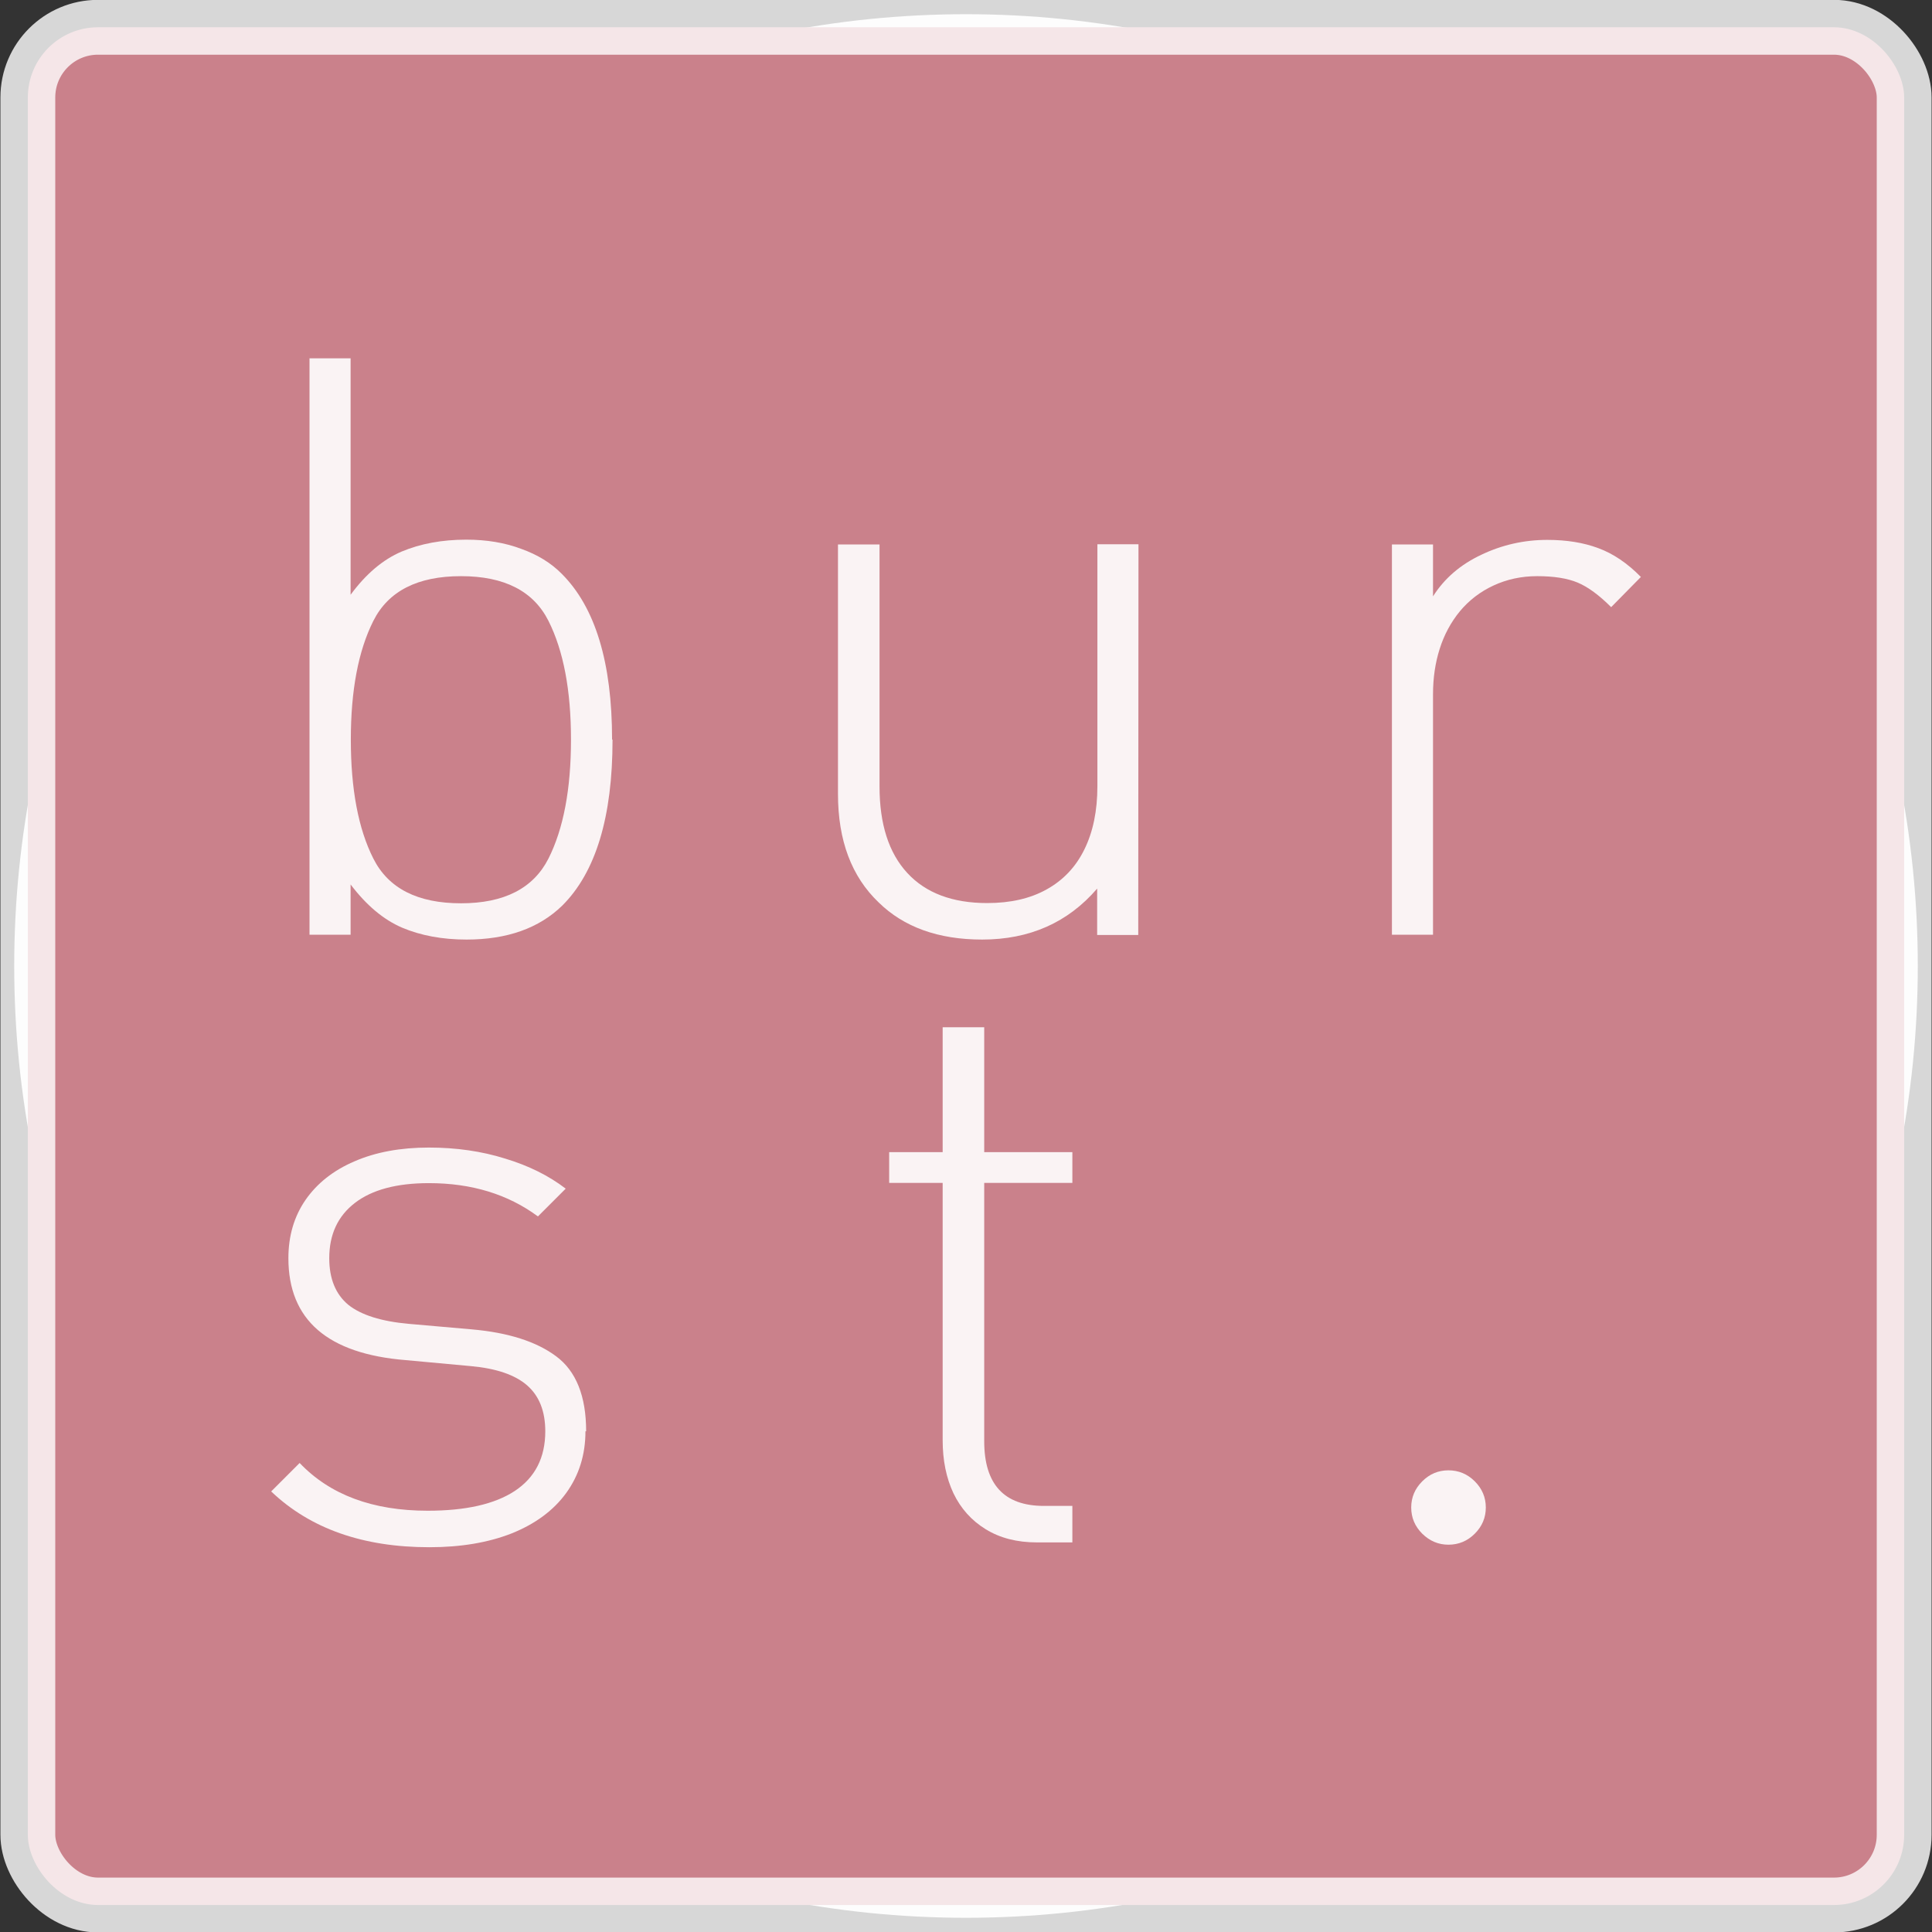 <?xml version="1.0" encoding="UTF-8" standalone="no"?>
<svg
   xmlns:dc="http://purl.org/dc/elements/1.1/"
   xmlns:cc="http://creativecommons.org/ns#"
   xmlns:rdf="http://www.w3.org/1999/02/22-rdf-syntax-ns#"
   xmlns:svg="http://www.w3.org/2000/svg"
   xmlns="http://www.w3.org/2000/svg"
   xmlns:sodipodi="http://sodipodi.sourceforge.net/DTD/sodipodi-0.dtd"
   xmlns:inkscape="http://www.inkscape.org/namespaces/inkscape"
   width="6.8mm"
   height="6.8mm"
   viewBox="0 0 6.8 6.8"
   version="1.1"
   id="svg15246"
   sodipodi:docname="TLburst4.svg"
   inkscape:version="1.0.2 (e86c870879, 2021-01-15)">
  <rect x="0" y="0" width="6.8" height="6.8" fill="#333333" stroke="none"/>
  <defs
     id="defs15240">
    <clipPath
       id="clip89">
      <rect
         y="0"
         x="0"
         width="18"
         height="19"
         id="rect4864" />
    </clipPath>
    <clipPath
       id="clip90">
      <path
         inkscape:connector-curvature="0"
         d="m 0.898,0.129 h 16.25 v 17.883 h -16.25 z m 0,0"
         id="path4861" />
    </clipPath>
    <mask
       id="mask44">
      <g
         style="filter:url(#alpha)"
         id="g4858"
         transform="matrix(0.265,0,0,0.265,89.359,128.578)">
        <rect
           x="0"
           y="0"
           width="3052.87"
           height="3351.5"
           style="fill:#000000;fill-opacity:0.15;stroke:none"
           id="rect4856" />
      </g>
    </mask>
    <filter
       id="alpha"
       filterUnits="objectBoundingBox"
       x="0"
       y="0"
       width="1"
       height="1">
      <feColorMatrix
         type="matrix"
         in="SourceGraphic"
         values="0 0 0 0 1 0 0 0 0 1 0 0 0 0 1 0 0 0 1 0"
         id="feColorMatrix4149" />
    </filter>
    <clipPath
       id="clipPath17821">
      <rect
         y="0"
         x="0"
         width="18"
         height="19"
         id="rect17819" />
    </clipPath>
    <clipPath
       id="clipPath17825">
      <path
         inkscape:connector-curvature="0"
         d="m 0.898,0.129 h 16.25 v 17.883 h -16.25 z m 0,0"
         id="path17823" />
    </clipPath>
    <clipPath
       id="clip87">
      <rect
         y="0"
         x="0"
         width="24"
         height="26"
         id="rect4848" />
    </clipPath>
    <clipPath
       id="clip88">
      <path
         inkscape:connector-curvature="0"
         d="m 0.684,0.922 h 22.68 v 24.938 H 0.684 Z m 0,0"
         id="path4845" />
    </clipPath>
    <mask
       id="mask43">
      <g
         style="filter:url(#alpha)"
         id="g4842"
         transform="matrix(0.265,0,0,0.265,89.359,128.578)">
        <rect
           x="0"
           y="0"
           width="3052.87"
           height="3351.5"
           style="fill:#000000;fill-opacity:0.15;stroke:none"
           id="rect4840" />
      </g>
    </mask>
    <filter
       id="filter17836"
       filterUnits="objectBoundingBox"
       x="0"
       y="0"
       width="1"
       height="1">
      <feColorMatrix
         type="matrix"
         in="SourceGraphic"
         values="0 0 0 0 1 0 0 0 0 1 0 0 0 0 1 0 0 0 1 0"
         id="feColorMatrix17834" />
    </filter>
    <clipPath
       id="clipPath17840">
      <rect
         y="0"
         x="0"
         width="24"
         height="26"
         id="rect17838" />
    </clipPath>
    <clipPath
       id="clipPath17844">
      <path
         inkscape:connector-curvature="0"
         d="m 0.684,0.922 h 22.68 v 24.938 H 0.684 Z m 0,0"
         id="path17842" />
    </clipPath>
  </defs>
  <sodipodi:namedview
     id="base"
     pagecolor="#ffffff"
     bordercolor="#666666"
     borderopacity="1.0"
     inkscape:pageopacity="0.0"
     inkscape:pageshadow="2"
     inkscape:zoom="5.6568543"
     inkscape:cx="8.0433457"
     inkscape:cy="1.3753359"
     inkscape:document-units="mm"
     inkscape:current-layer="layer1"
     showgrid="false"
     inkscape:window-width="1920"
     inkscape:window-height="1017"
     inkscape:window-x="-8"
     inkscape:window-y="-8"
     inkscape:window-maximized="1"
     units="px"
     fit-margin-top="0"
     fit-margin-left="0"
     fit-margin-right="0"
     fit-margin-bottom="0"
     inkscape:document-rotation="0"
     inkscape:snap-bbox="true"
     inkscape:snap-bbox-midpoints="true"
     inkscape:pagecheckerboard="true" />
  <g
     inkscape:label="Layer 1"
     inkscape:groupmode="layer"
     id="layer1"
     transform="translate(-89.289,-119.876)">
    <path
       inkscape:connector-curvature="0"
       id="path7255"
       d="m 92.689,126.551 c -1.806,0 -3.275,-1.469 -3.275,-3.275 0,-1.806 1.469,-3.275 3.275,-3.275 1.806,0 3.275,1.469 3.275,3.275 0,1.806 -1.469,3.275 -3.275,3.275"
       style="display:inline;fill:#63e3e1;fill-opacity:0.842;fill-rule:nonzero;stroke:#fefefe;stroke-width:0.15;stroke-miterlimit:4;stroke-dasharray:none;stroke-opacity:0.949;paint-order:stroke fill markers" />
    <path
       inkscape:connector-curvature="0"
       id="path7261"
       d="m 92.689,126.195 c -1.61,0 -2.919,-1.309 -2.919,-2.919 0,-1.61 1.309,-2.919 2.919,-2.919 1.61,0 2.919,1.309 2.919,2.919 0,1.61 -1.309,2.919 -2.919,2.919"
       style="fill:#e6e6e6;fill-opacity:0;fill-rule:nonzero;stroke:#636663;stroke-width:0.25;stroke-miterlimit:4;stroke-dasharray:none;stroke-opacity:0" />
    <path
       inkscape:connector-curvature="0"
       id="path7265"
       d="m 94.873,123.276 c 0,1.245 -0.978,2.255 -2.184,2.255 -1.206,0 -2.184,-1.01 -2.184,-2.255 0,-1.245 0.978,-2.255 2.184,-2.255 1.206,0 2.184,1.01 2.184,2.255"
       style="fill:#101010;fill-opacity:0.853;fill-rule:nonzero;stroke:#ffffff;stroke-width:0.312;stroke-miterlimit:4;stroke-dasharray:none;stroke-opacity:0.803;paint-order:stroke fill markers" />
    <g
       aria-label="«"
       transform="scale(0.981,1.019)"
       id="text872"
       style="font-style:normal;font-variant:normal;font-weight:normal;font-stretch:normal;font-size:7.191px;line-height:1.25;font-family:Corbel;-inkscape-font-specification:Corbel;display:none;fill:#ffffff;fill-opacity:1;stroke:none;stroke-width:0.27">
      <path
         d="m 92.844,120.885 1.029,-1.32 h 0.53 l -0.909,1.32 0.909,1.32 h -0.53 z m 1.394,0 0.93,-1.32 h 0.509 l -0.79,1.32 0.79,1.32 h -0.509 z"
         style="font-style:normal;font-variant:normal;font-weight:normal;font-stretch:normal;font-size:7.191px;font-family:Corbel;-inkscape-font-specification:Corbel;fill:#ffffff;fill-opacity:1;stroke-width:0.27"
         id="path874" />
    </g>
    <g
       aria-label="+"
       id="text879"
       style="font-style:normal;font-variant:normal;font-weight:normal;font-stretch:normal;font-size:7.056px;line-height:1.25;font-family:Calibri;-inkscape-font-specification:Calibri;fill:#ffffff;fill-opacity:1;stroke:none;stroke-width:0.265">
      <path
         d="m 94.205,123.28 q 0,0.065 -0.01,0.114 -0.01,0.045 -0.028,0.076 -0.017,0.031 -0.041,0.045 -0.024,0.014 -0.052,0.014 h -1.13 v 1.254 q 0,0.028 -0.014,0.048 -0.014,0.017 -0.045,0.031 -0.028,0.014 -0.076,0.024 -0.048,0.007 -0.121,0.007 -0.069,0 -0.121,-0.007 -0.048,-0.01 -0.079,-0.024 -0.028,-0.014 -0.041,-0.031 -0.014,-0.021 -0.014,-0.048 v -1.254 h -1.13 q -0.031,0 -0.055,-0.014 -0.021,-0.014 -0.038,-0.045 -0.017,-0.031 -0.028,-0.076 -0.01,-0.048 -0.01,-0.114 0,-0.062 0.01,-0.107 0.01,-0.048 0.028,-0.079 0.017,-0.031 0.038,-0.045 0.024,-0.014 0.052,-0.014 h 1.133 v -1.254 q 0,-0.028 0.014,-0.048 0.014,-0.024 0.041,-0.038 0.031,-0.017 0.079,-0.024 0.052,-0.01 0.121,-0.01 0.072,0 0.121,0.01 0.048,0.007 0.076,0.024 0.031,0.014 0.045,0.038 0.014,0.021 0.014,0.048 v 1.254 h 1.133 q 0.028,0 0.048,0.014 0.024,0.014 0.041,0.045 0.021,0.031 0.028,0.079 0.01,0.045 0.01,0.107 z"
         style="font-style:normal;font-variant:normal;font-weight:normal;font-stretch:normal;font-size:7.056px;font-family:Calibri;-inkscape-font-specification:Calibri;fill:#ffffff;fill-opacity:1;stroke-width:0.265"
         id="path881" />
    </g>
    <rect
       style="fill:#ca818b;fill-opacity:1;stroke:#ffffff;stroke-width:0.193;stroke-miterlimit:4;stroke-dasharray:none;stroke-opacity:0.803;paint-order:stroke markers fill;stop-color:#000000"
       id="rect863"
       width="6.604"
       height="6.609"
       x="89.387"
       y="119.972"
       ry="0.247" />
    <g
       aria-label="bur st."
       id="text873"
       style="font-size:3.528px;line-height:0;font-family:'DIN Alternate Light';-inkscape-font-specification:'DIN Alternate Light, ';letter-spacing:0.418px;fill:#ffffff;fill-opacity:0.9;stroke-width:0.265"
       transform="matrix(0.808,0,0,0.808,17.761,23.622)">
      <path
         d="m 91.193,122.348 q 0,0.505 -0.219,0.723 -0.152,0.148 -0.417,0.148 -0.158,0 -0.281,-0.052 -0.121,-0.052 -0.224,-0.188 v 0.219 h -0.179 v -2.511 h 0.179 v 1.03 q 0.1,-0.136 0.222,-0.188 0.124,-0.052 0.282,-0.052 0.133,0 0.239,0.04 0.107,0.038 0.177,0.109 0.219,0.219 0.219,0.722 z m -0.181,0 q 0,-0.322 -0.098,-0.517 -0.098,-0.195 -0.381,-0.195 -0.284,0 -0.382,0.195 -0.098,0.195 -0.098,0.517 0,0.324 0.098,0.518 0.098,0.195 0.382,0.195 0.282,0 0.381,-0.195 0.098,-0.195 0.098,-0.518 z"
         style="font-size:3.528px;line-height:0.65;fill:#ffffff;fill-opacity:0.9;stroke-width:0.265"
         id="path873" />
      <path
         d="m 93.483,123.199 h -0.179 v -0.202 q -0.191,0.222 -0.501,0.222 -0.286,0 -0.451,-0.162 -0.177,-0.169 -0.177,-0.472 v -1.087 h 0.181 v 1.054 q 0,0.246 0.121,0.377 0.121,0.131 0.348,0.131 0.152,0 0.258,-0.059 0.109,-0.06 0.165,-0.174 0.057,-0.115 0.057,-0.276 v -1.054 h 0.179 z"
         style="font-size:3.528px;line-height:0.65;fill:#ffffff;fill-opacity:0.9;stroke-width:0.265"
         id="path876" />
      <path
         d="m 95.672,121.64 -0.129,0.131 q -0.079,-0.079 -0.146,-0.107 -0.067,-0.028 -0.176,-0.028 -0.103,0 -0.191,0.041 -0.086,0.04 -0.146,0.112 -0.059,0.072 -0.088,0.164 -0.029,0.091 -0.029,0.198 v 1.047 h -0.179 v -1.7 h 0.179 v 0.226 q 0.074,-0.117 0.21,-0.181 0.136,-0.065 0.288,-0.065 0.126,0 0.222,0.036 0.098,0.036 0.186,0.126 z"
         style="font-size:3.528px;line-height:0.65;fill:#ffffff;fill-opacity:0.9;stroke-width:0.265"
         id="path878" />
      <path
         d="m 91.075,125.361 q 0,0.153 -0.084,0.269 -0.083,0.114 -0.238,0.176 -0.153,0.06 -0.358,0.06 -0.434,0 -0.689,-0.243 l 0.124,-0.124 q 0.198,0.208 0.558,0.208 0.248,0 0.379,-0.086 0.133,-0.088 0.133,-0.26 0,-0.131 -0.079,-0.2 -0.079,-0.069 -0.246,-0.084 l -0.282,-0.026 q -0.512,-0.041 -0.512,-0.444 0,-0.145 0.074,-0.253 0.076,-0.11 0.214,-0.169 0.138,-0.06 0.324,-0.06 0.179,0 0.332,0.048 0.153,0.046 0.264,0.131 l -0.121,0.121 q -0.196,-0.145 -0.475,-0.145 -0.21,0 -0.322,0.086 -0.112,0.086 -0.112,0.241 0,0.134 0.083,0.203 0.084,0.067 0.264,0.083 l 0.274,0.024 q 0.238,0.021 0.367,0.117 0.131,0.097 0.131,0.327 z"
         style="font-size:3.528px;line-height:0.85;letter-spacing:0.974px;fill:#ffffff;fill-opacity:0.9;stroke-width:0.265"
         id="path880" />
      <path
         d="m 93.196,125.845 h -0.155 q -0.129,0 -0.222,-0.057 -0.093,-0.057 -0.141,-0.157 -0.047,-0.1 -0.047,-0.231 v -1.121 h -0.233 v -0.134 h 0.233 v -0.544 h 0.181 v 0.544 h 0.384 v 0.134 h -0.384 v 1.125 q 0,0.282 0.26,0.282 h 0.124 z"
         style="font-size:3.528px;line-height:0.85;letter-spacing:0.974px;fill:#ffffff;fill-opacity:0.9;stroke-width:0.265"
         id="path883" />
      <path
         d="m 94.997,125.693 q 0,0.066 -0.048,0.114 -0.048,0.048 -0.115,0.048 -0.065,0 -0.114,-0.048 -0.048,-0.048 -0.048,-0.114 0,-0.066 0.048,-0.114 0.048,-0.048 0.114,-0.048 0.067,0 0.115,0.048 0.048,0.048 0.048,0.114 z"
         style="font-size:3.528px;line-height:0.85;letter-spacing:0.974px;fill:#ffffff;fill-opacity:0.9;stroke-width:0.265"
         id="path885" />
    </g>
  </g>
</svg>
